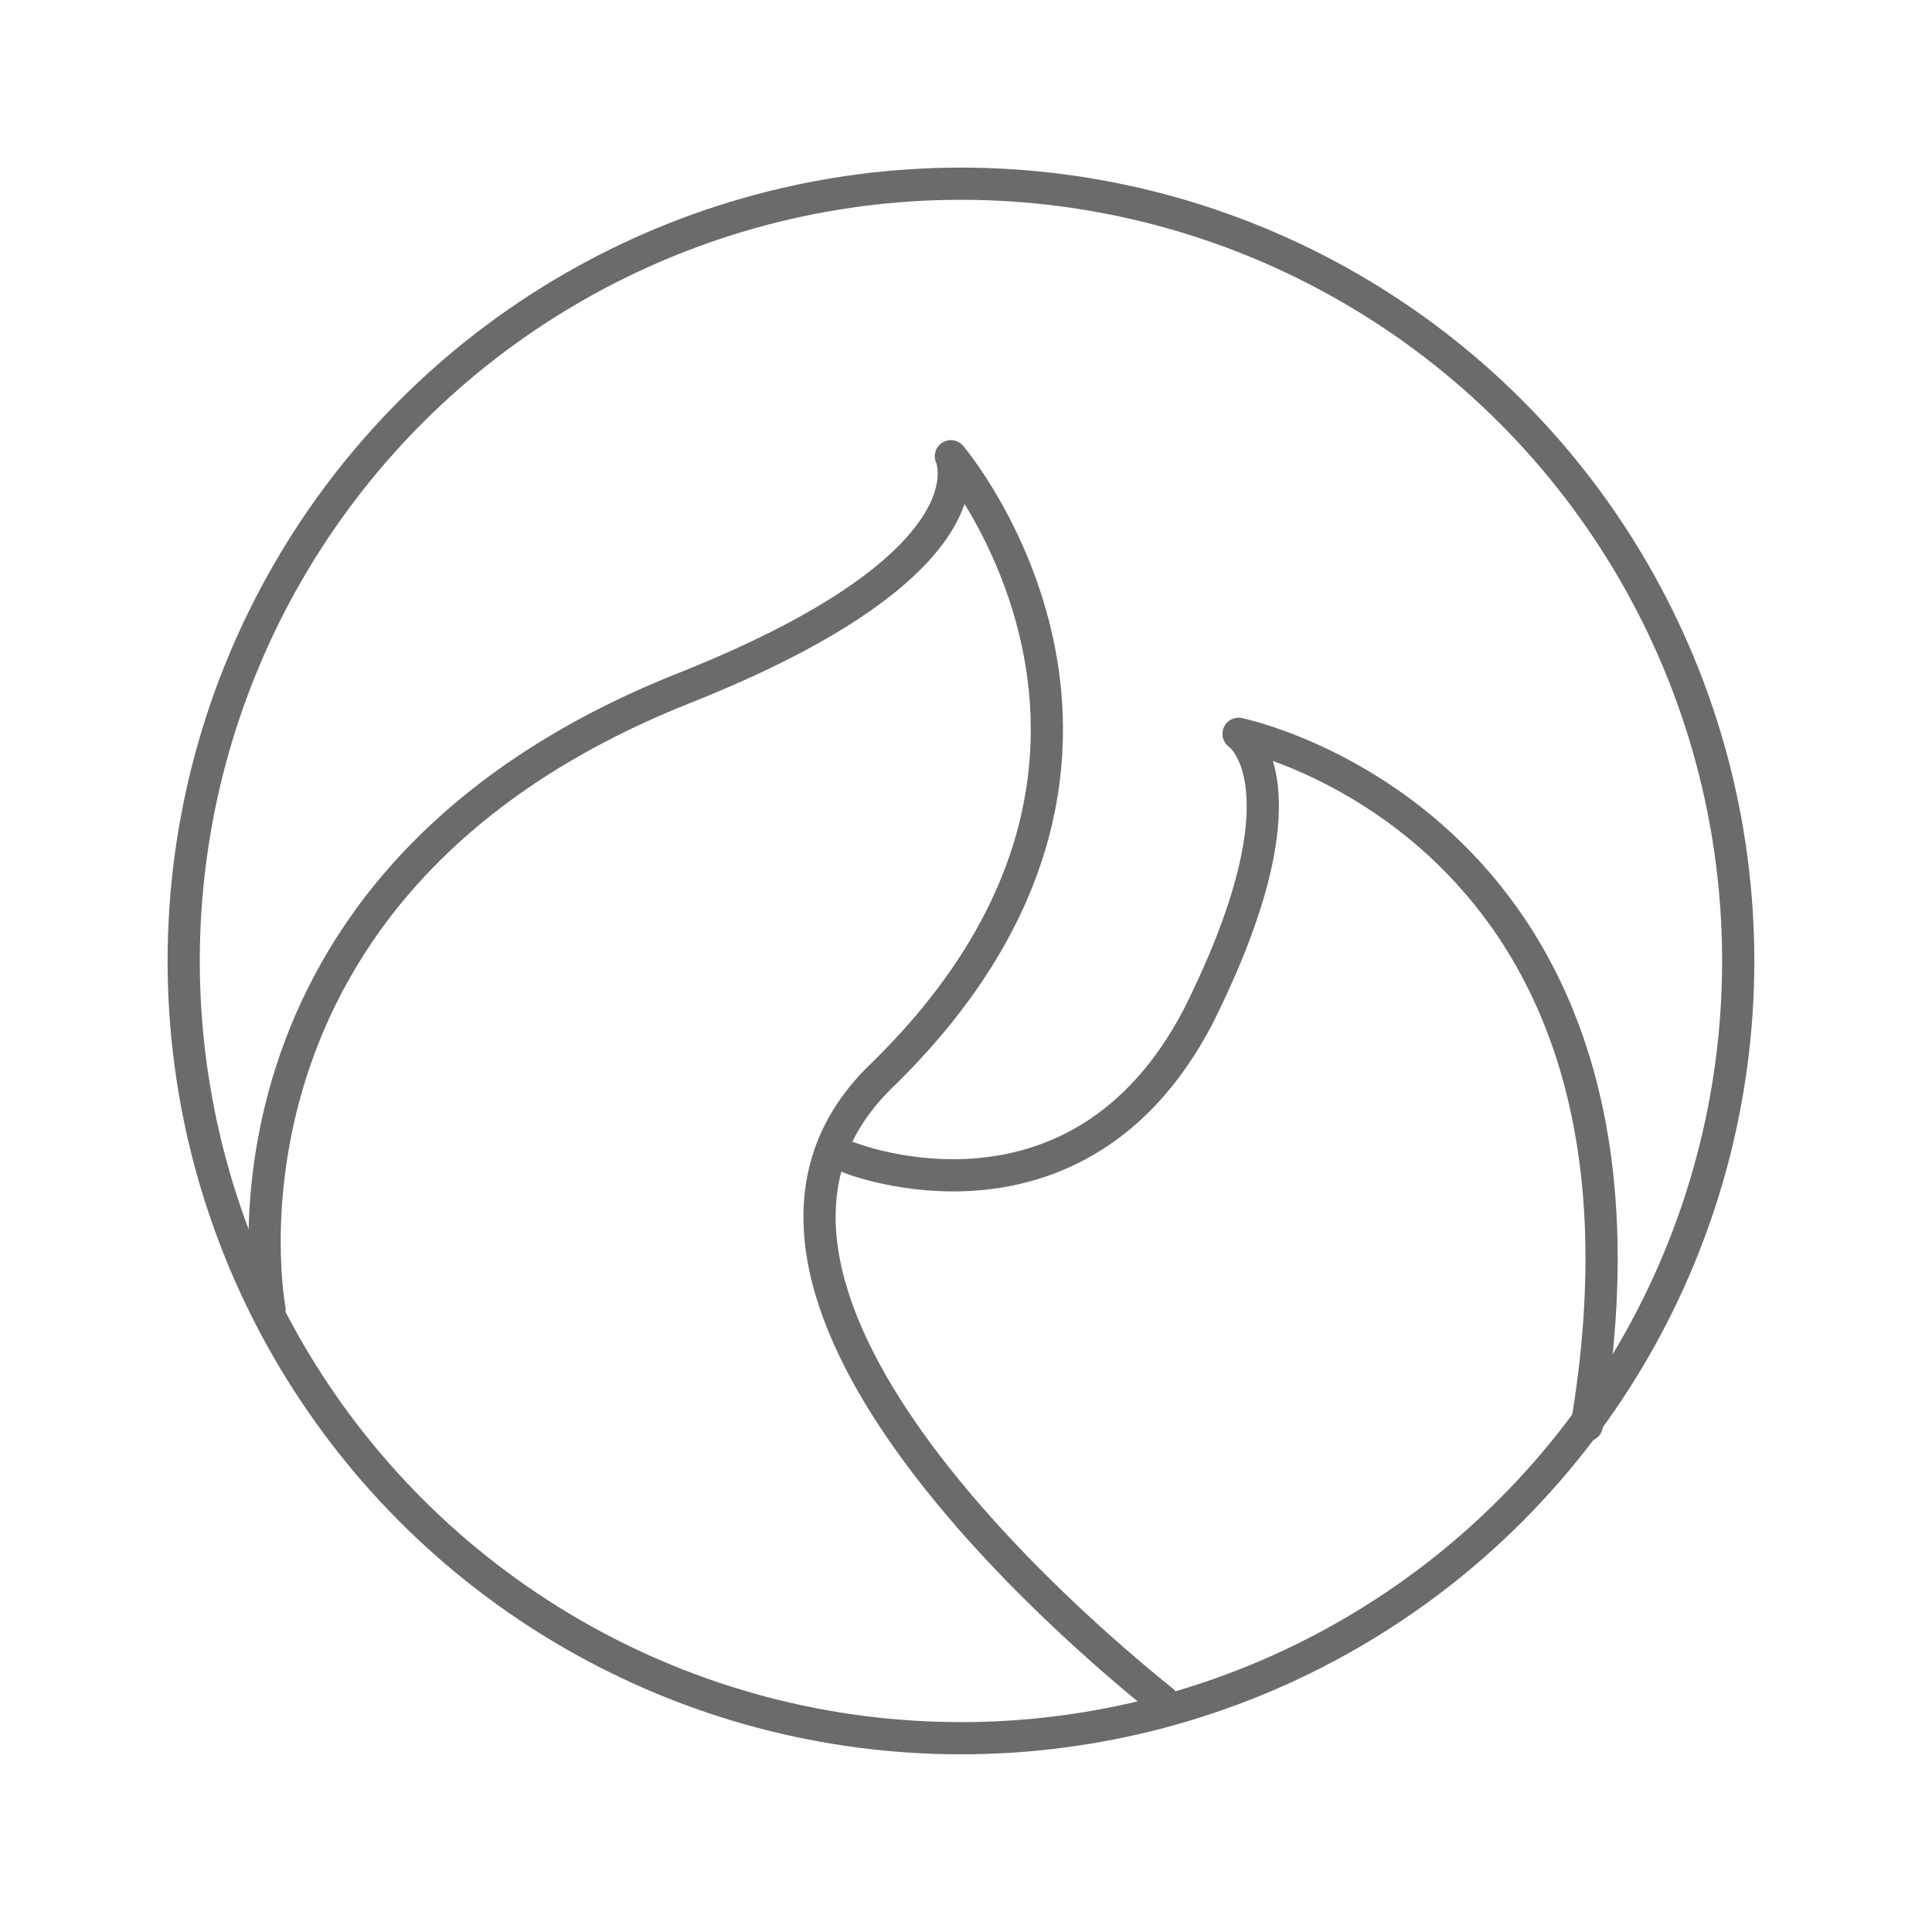 <?xml version="1.0" encoding="UTF-8"?>
<svg version="1.1" viewBox="0 0 120 120" xmlns="http://www.w3.org/2000/svg">
<title>fire</title>
<desc>Created with Sketch.</desc>
<g fill="none" fill-rule="evenodd" stroke-linecap="round">
<g transform="translate(11.41 11.41)" stroke="#6B6B6B" stroke-width="2">
<circle cx="48.277" cy="48.277" r="48.277"/>
<path d="m5.329 69.907s-5.016-26.333 25.706-38.559c19.75-7.837 16.615-14.42 16.615-14.42s15.988 18.809-4.389 38.559c-13.218 12.937 12.167 34.453 17.529 38.742" stroke-linejoin="round"/>
<path d="m41.38 60.503s14.107 5.643 21.631-8.778c7.21-14.42 2.508-17.555 2.508-17.555s27.9 5.643 21.631 42.948" stroke-linejoin="round"/>
</g>
</g>
</svg>
